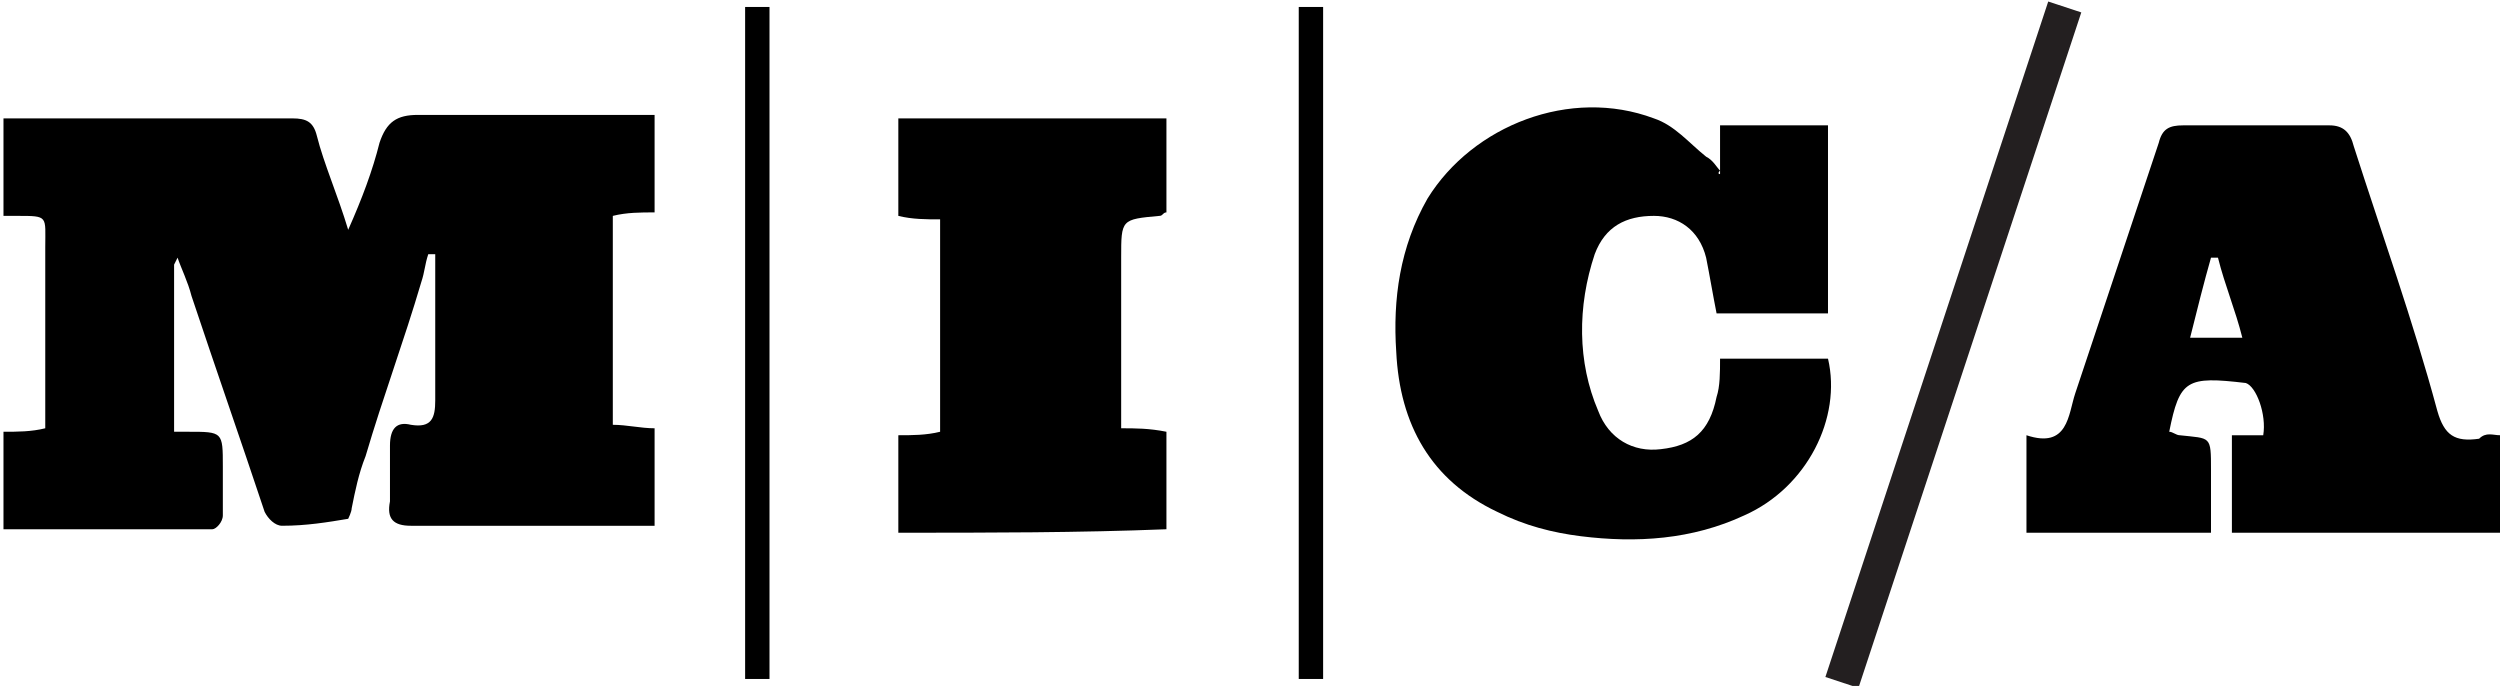 <?xml version="1.0" encoding="utf-8"?>
<!-- Generator: Adobe Illustrator 17.1.0, SVG Export Plug-In . SVG Version: 6.00 Build 0)  -->
<!DOCTYPE svg PUBLIC "-//W3C//DTD SVG 1.1//EN" "http://www.w3.org/Graphics/SVG/1.1/DTD/svg11.dtd">
<svg version="1.1" id="Layer_1" xmlns="http://www.w3.org/2000/svg" xmlns:xlink="http://www.w3.org/1999/xlink" x="0px" y="0px"
	 viewBox="16.1 4.1 71.8 19.7" enable-background="new 16.1 4.1 71.8 19.7" xml:space="preserve">
<g>
	<path d="M21.1,11.7c0,1.6,0,3.2,0,4.8c0.2,0,0.3,0,0.4,0c1,0,1,0,1,1c0,0.5,0,0.9,0,1.4c0,0.2-0.2,0.4-0.3,0.4c-2,0-4,0-6,0
		c0-1,0-1.9,0-2.8c0.4,0,0.8,0,1.2-0.1c0-0.5,0-0.9,0-1.4c0-1.3,0-2.6,0-3.8c0-0.9,0.1-0.9-0.8-0.9c-0.1,0-0.2,0-0.4,0
		c0-0.9,0-1.8,0-2.8c0.2,0,0.4,0,0.6,0c2.6,0,5.1,0,7.7,0c0.4,0,0.6,0.1,0.7,0.5c0.2,0.8,0.6,1.7,0.9,2.7c0.4-0.9,0.7-1.7,0.9-2.5
		c0.2-0.6,0.5-0.8,1.1-0.8c2,0,4.1,0,6.1,0c0.2,0,0.5,0,0.7,0c0,1,0,1.9,0,2.8c-0.4,0-0.8,0-1.2,0.1c0,2,0,4,0,6
		c0.4,0,0.8,0.1,1.2,0.1c0,0.9,0,1.8,0,2.8c-0.2,0-0.4,0-0.6,0c-2.1,0-4.2,0-6.4,0c-0.5,0-0.7-0.2-0.6-0.7c0-0.5,0-1.1,0-1.6
		c0-0.5,0.2-0.7,0.6-0.6c0.6,0.1,0.7-0.2,0.7-0.7c0-1.2,0-2.5,0-3.7c0-0.2,0-0.3,0-0.5c-0.1,0-0.1,0-0.2,0c-0.1,0.3-0.1,0.5-0.2,0.8
		c-0.5,1.7-1.1,3.3-1.6,5c-0.2,0.5-0.3,1-0.4,1.5c0,0.1-0.1,0.3-0.1,0.3c-0.6,0.1-1.2,0.2-1.9,0.2c-0.2,0-0.4-0.2-0.5-0.4
		c-0.7-2.1-1.4-4.1-2.1-6.2c-0.1-0.4-0.3-0.8-0.4-1.1C21.1,11.7,21.1,11.7,21.1,11.7z"/>
	<path d="M65.5,9.1c0-0.5,0-0.9,0-1.4c1,0,2,0,3.1,0c0,1.8,0,3.5,0,5.4c-1.1,0-2.2,0-3.2,0c-0.1-0.5-0.2-1.1-0.3-1.6
		c-0.2-0.8-0.8-1.2-1.5-1.2c-0.8,0-1.4,0.3-1.7,1.1c-0.5,1.5-0.5,3.1,0.1,4.5c0.3,0.8,1,1.2,1.8,1.1c0.9-0.1,1.4-0.5,1.6-1.5
		c0.1-0.3,0.1-0.7,0.1-1.1c1,0,2.1,0,3.1,0c0.4,1.7-0.6,3.7-2.4,4.5c-1.5,0.7-3.1,0.8-4.7,0.6c-0.8-0.1-1.6-0.3-2.4-0.7
		c-1.9-0.9-2.8-2.5-2.9-4.6c-0.1-1.5,0.1-3,0.9-4.4c1.3-2.1,4.1-3.2,6.5-2.3c0.6,0.2,1,0.7,1.5,1.1c0.2,0.1,0.3,0.3,0.4,0.4
		C65.4,9.1,65.5,9.1,65.5,9.1z"/>
	<path d="M87.9,16.6c0,0.9,0,1.8,0,2.8c-2.6,0-5.1,0-7.7,0c0-0.9,0-1.8,0-2.8c0.3,0,0.6,0,0.9,0c0.1-0.6-0.2-1.4-0.5-1.5
		c-1.7-0.2-1.9-0.1-2.2,1.4c0.1,0,0.2,0.1,0.3,0.1c0.9,0.1,0.9,0,0.9,1c0,0.6,0,1.2,0,1.8c-1.8,0-3.5,0-5.3,0c0-0.9,0-1.8,0-2.8
		c1.2,0.4,1.2-0.6,1.4-1.2c0.8-2.4,1.6-4.8,2.4-7.2c0.1-0.4,0.3-0.5,0.7-0.5c1.4,0,2.8,0,4.2,0c0.4,0,0.6,0.2,0.7,0.6
		c0.8,2.5,1.7,5,2.4,7.6c0.2,0.7,0.5,0.9,1.2,0.8C87.5,16.5,87.7,16.6,87.9,16.6z M80.5,13.8c-0.2-0.8-0.5-1.5-0.7-2.3
		c0,0-0.1,0-0.2,0c-0.2,0.7-0.4,1.5-0.6,2.3C79.6,13.8,80,13.8,80.5,13.8z"/>
	<path d="M41.9,19.4c0-0.9,0-1.8,0-2.8c0.4,0,0.8,0,1.2-0.1c0-2,0-4,0-6.1c-0.4,0-0.8,0-1.2-0.1c0-0.9,0-1.8,0-2.8
		c2.6,0,5.1,0,7.7,0c0,0.9,0,1.8,0,2.7c-0.1,0-0.1,0.1-0.2,0.1c-1.1,0.1-1.1,0.1-1.1,1.2c0,1.6,0,3.2,0,4.9c0.4,0,0.8,0,1.3,0.1
		c0,0.9,0,1.8,0,2.8C47.1,19.4,44.5,19.4,41.9,19.4z"/>
	<g>
		<line fill="none" x1="53.4" y1="4.3" x2="53.4" y2="23.7"/>
		<rect x="53.4" y="4.3" width="0.7" height="19.3"/>
	</g>
	<g>
		<line fill="none" x1="37.5" y1="4.3" x2="37.5" y2="23.7"/>
		<rect x="37.5" y="4.3" width="0.7" height="19.3"/>
	</g>
	<line fill="none" stroke="#231F20" stroke-miterlimit="10" x1="75.4" y1="4.3" x2="69" y2="23.7"/>
</g>
</svg>
